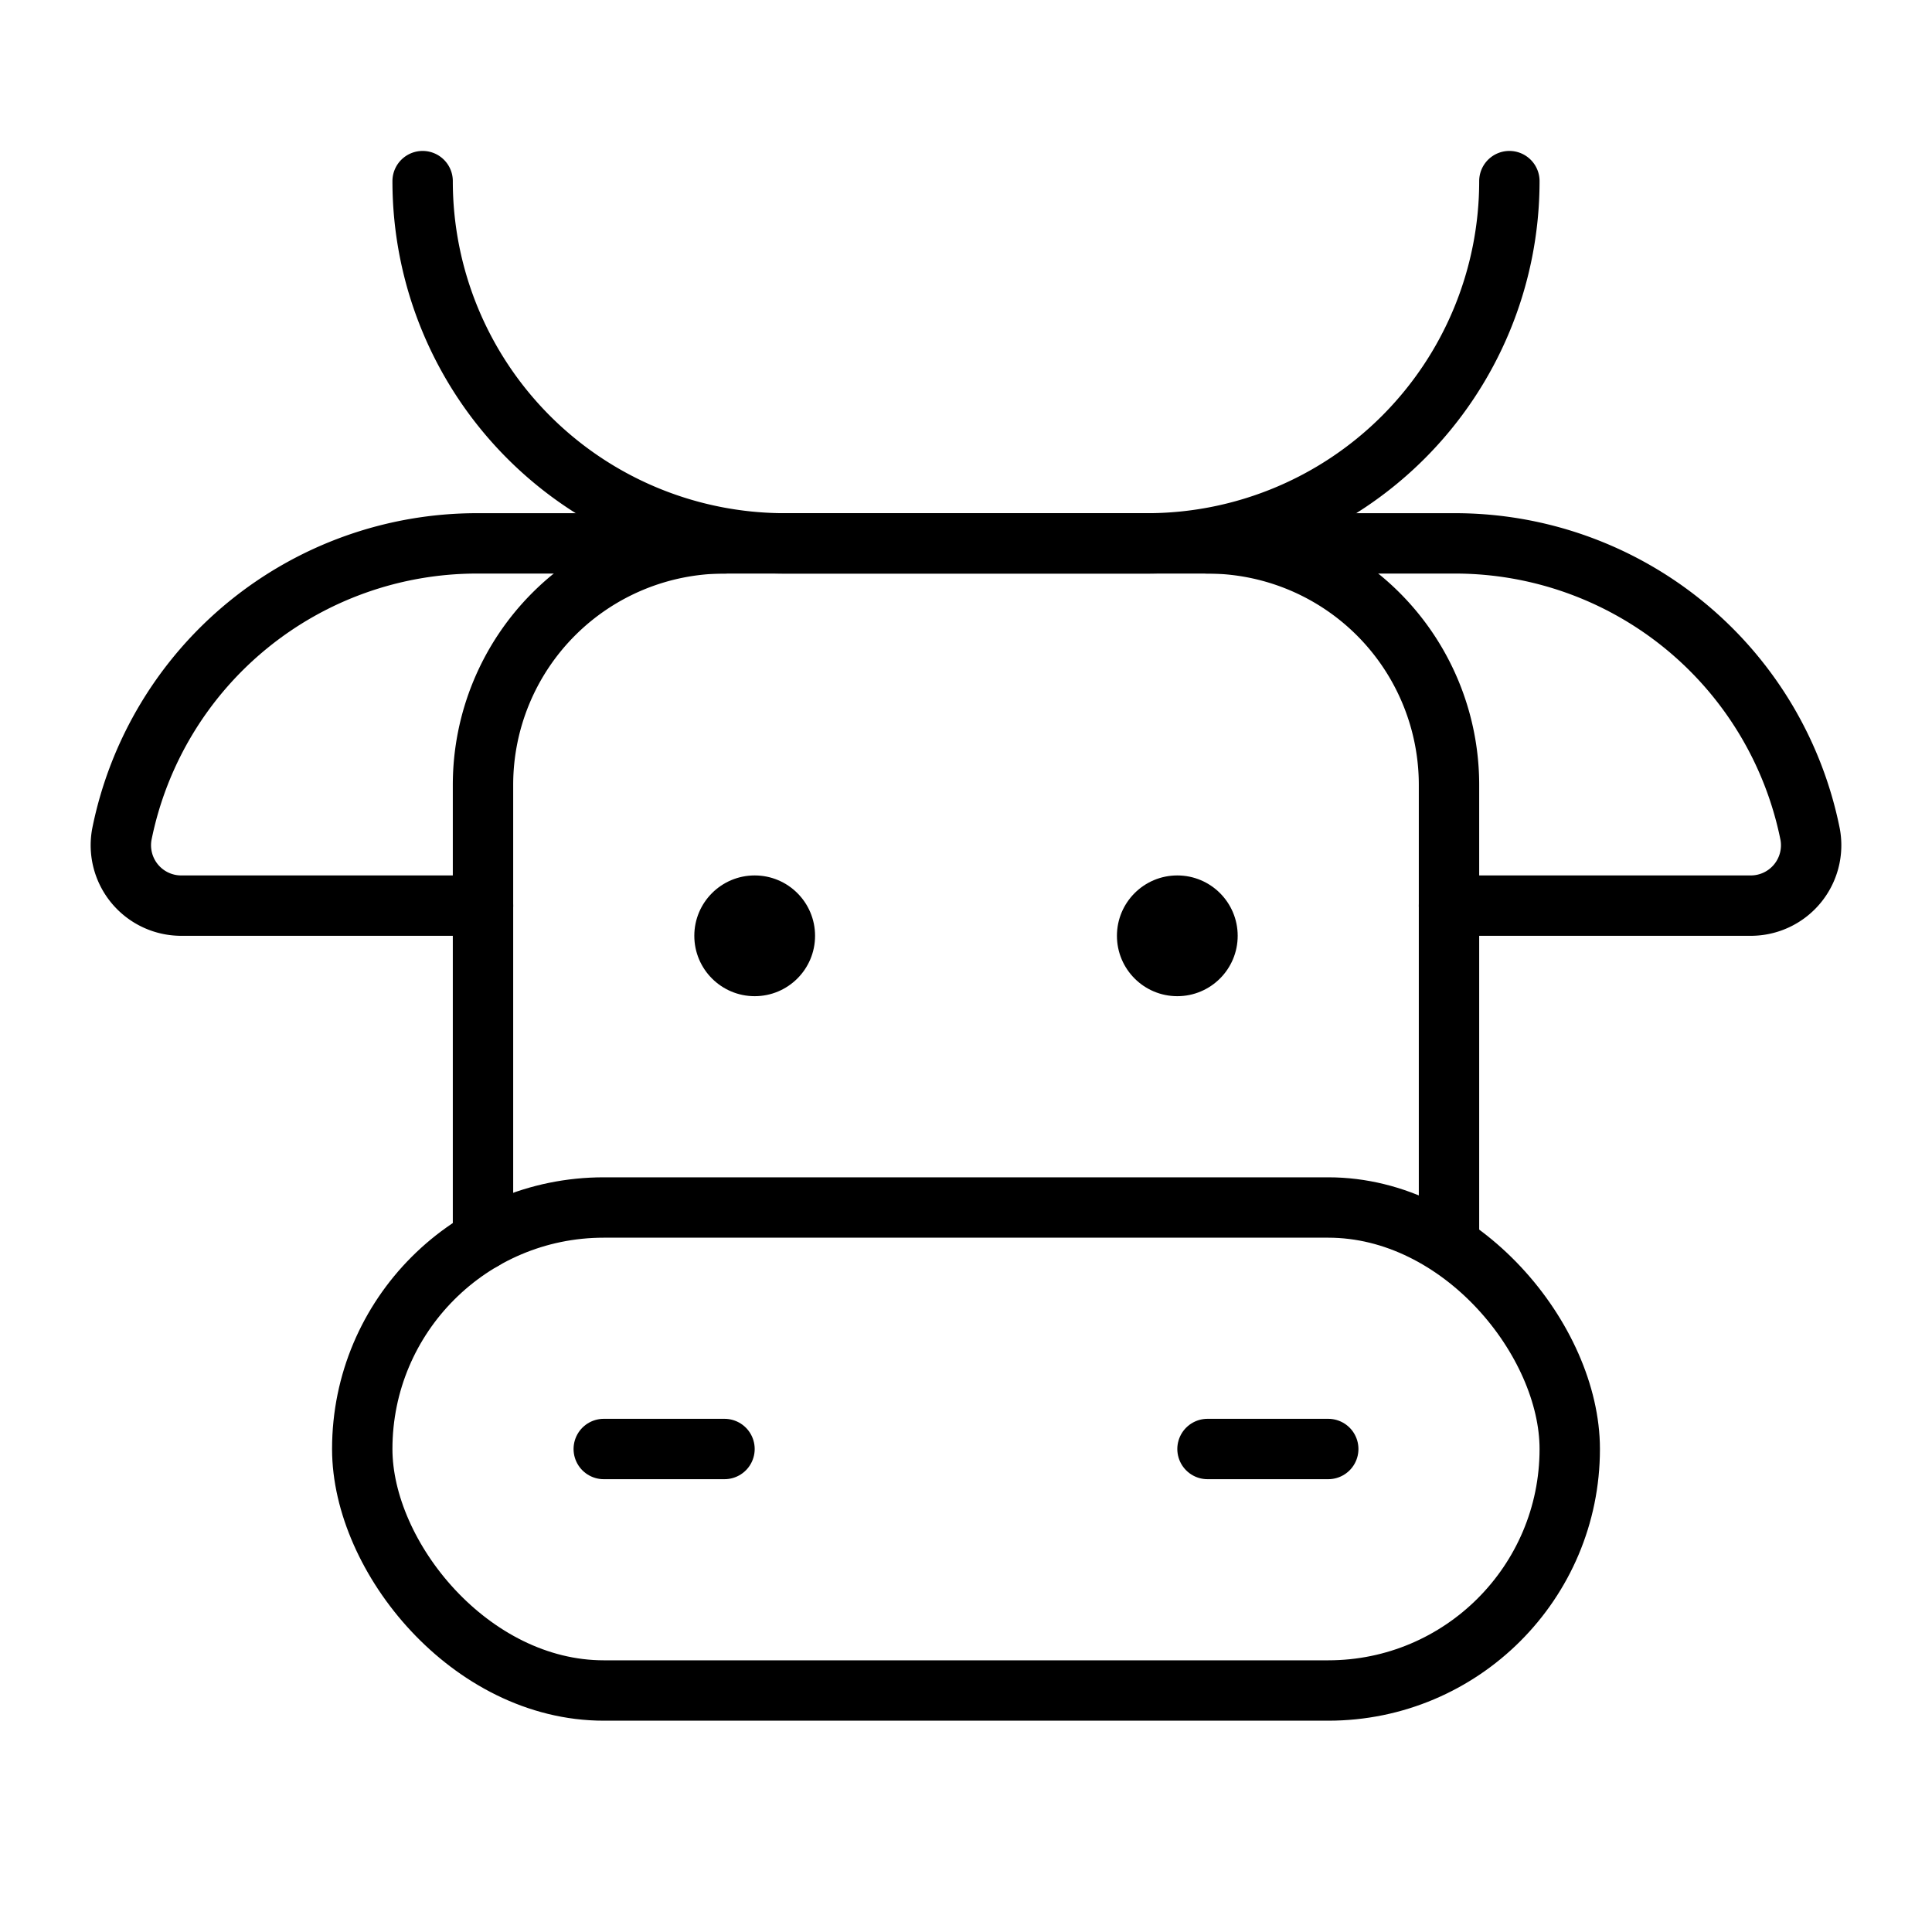<svg xmlns="http://www.w3.org/2000/svg" viewBox="0 0 256 256"><rect width="256" height="256" fill="none"/><path d="M56,24h0a48,48,0,0,0,48,48h48a48,48,0,0,0,48-48h0" fill="none" stroke="currentColor" stroke-linecap="round" stroke-linejoin="round" stroke-width="8"/><rect x="48" y="160" width="160" height="64" rx="32" fill="none" stroke="currentColor" stroke-linecap="round" stroke-linejoin="round" stroke-width="8"/><line x1="80" y1="192" x2="96" y2="192" fill="none" stroke="currentColor" stroke-linecap="round" stroke-linejoin="round" stroke-width="8"/><line x1="160" y1="192" x2="176" y2="192" fill="none" stroke="currentColor" stroke-linecap="round" stroke-linejoin="round" stroke-width="8"/><circle cx="100" cy="124" r="8" fill="currentColor" /><circle cx="156" cy="124" r="8" fill="currentColor" /><path d="M160,72h32.78a48,48,0,0,1,47.07,38.53A8,8,0,0,1,232,120H192" fill="none" stroke="currentColor" stroke-linecap="round" stroke-linejoin="round" stroke-width="8"/><path d="M96,72H63.22a48,48,0,0,0-47.07,38.53A8,8,0,0,0,24,120H64" fill="none" stroke="currentColor" stroke-linecap="round" stroke-linejoin="round" stroke-width="8"/><path d="M64,164.28V104A32,32,0,0,1,96,72h64a32,32,0,0,1,32,32v60.28" fill="none" stroke="currentColor" stroke-linecap="round" stroke-linejoin="round" stroke-width="8"/></svg>